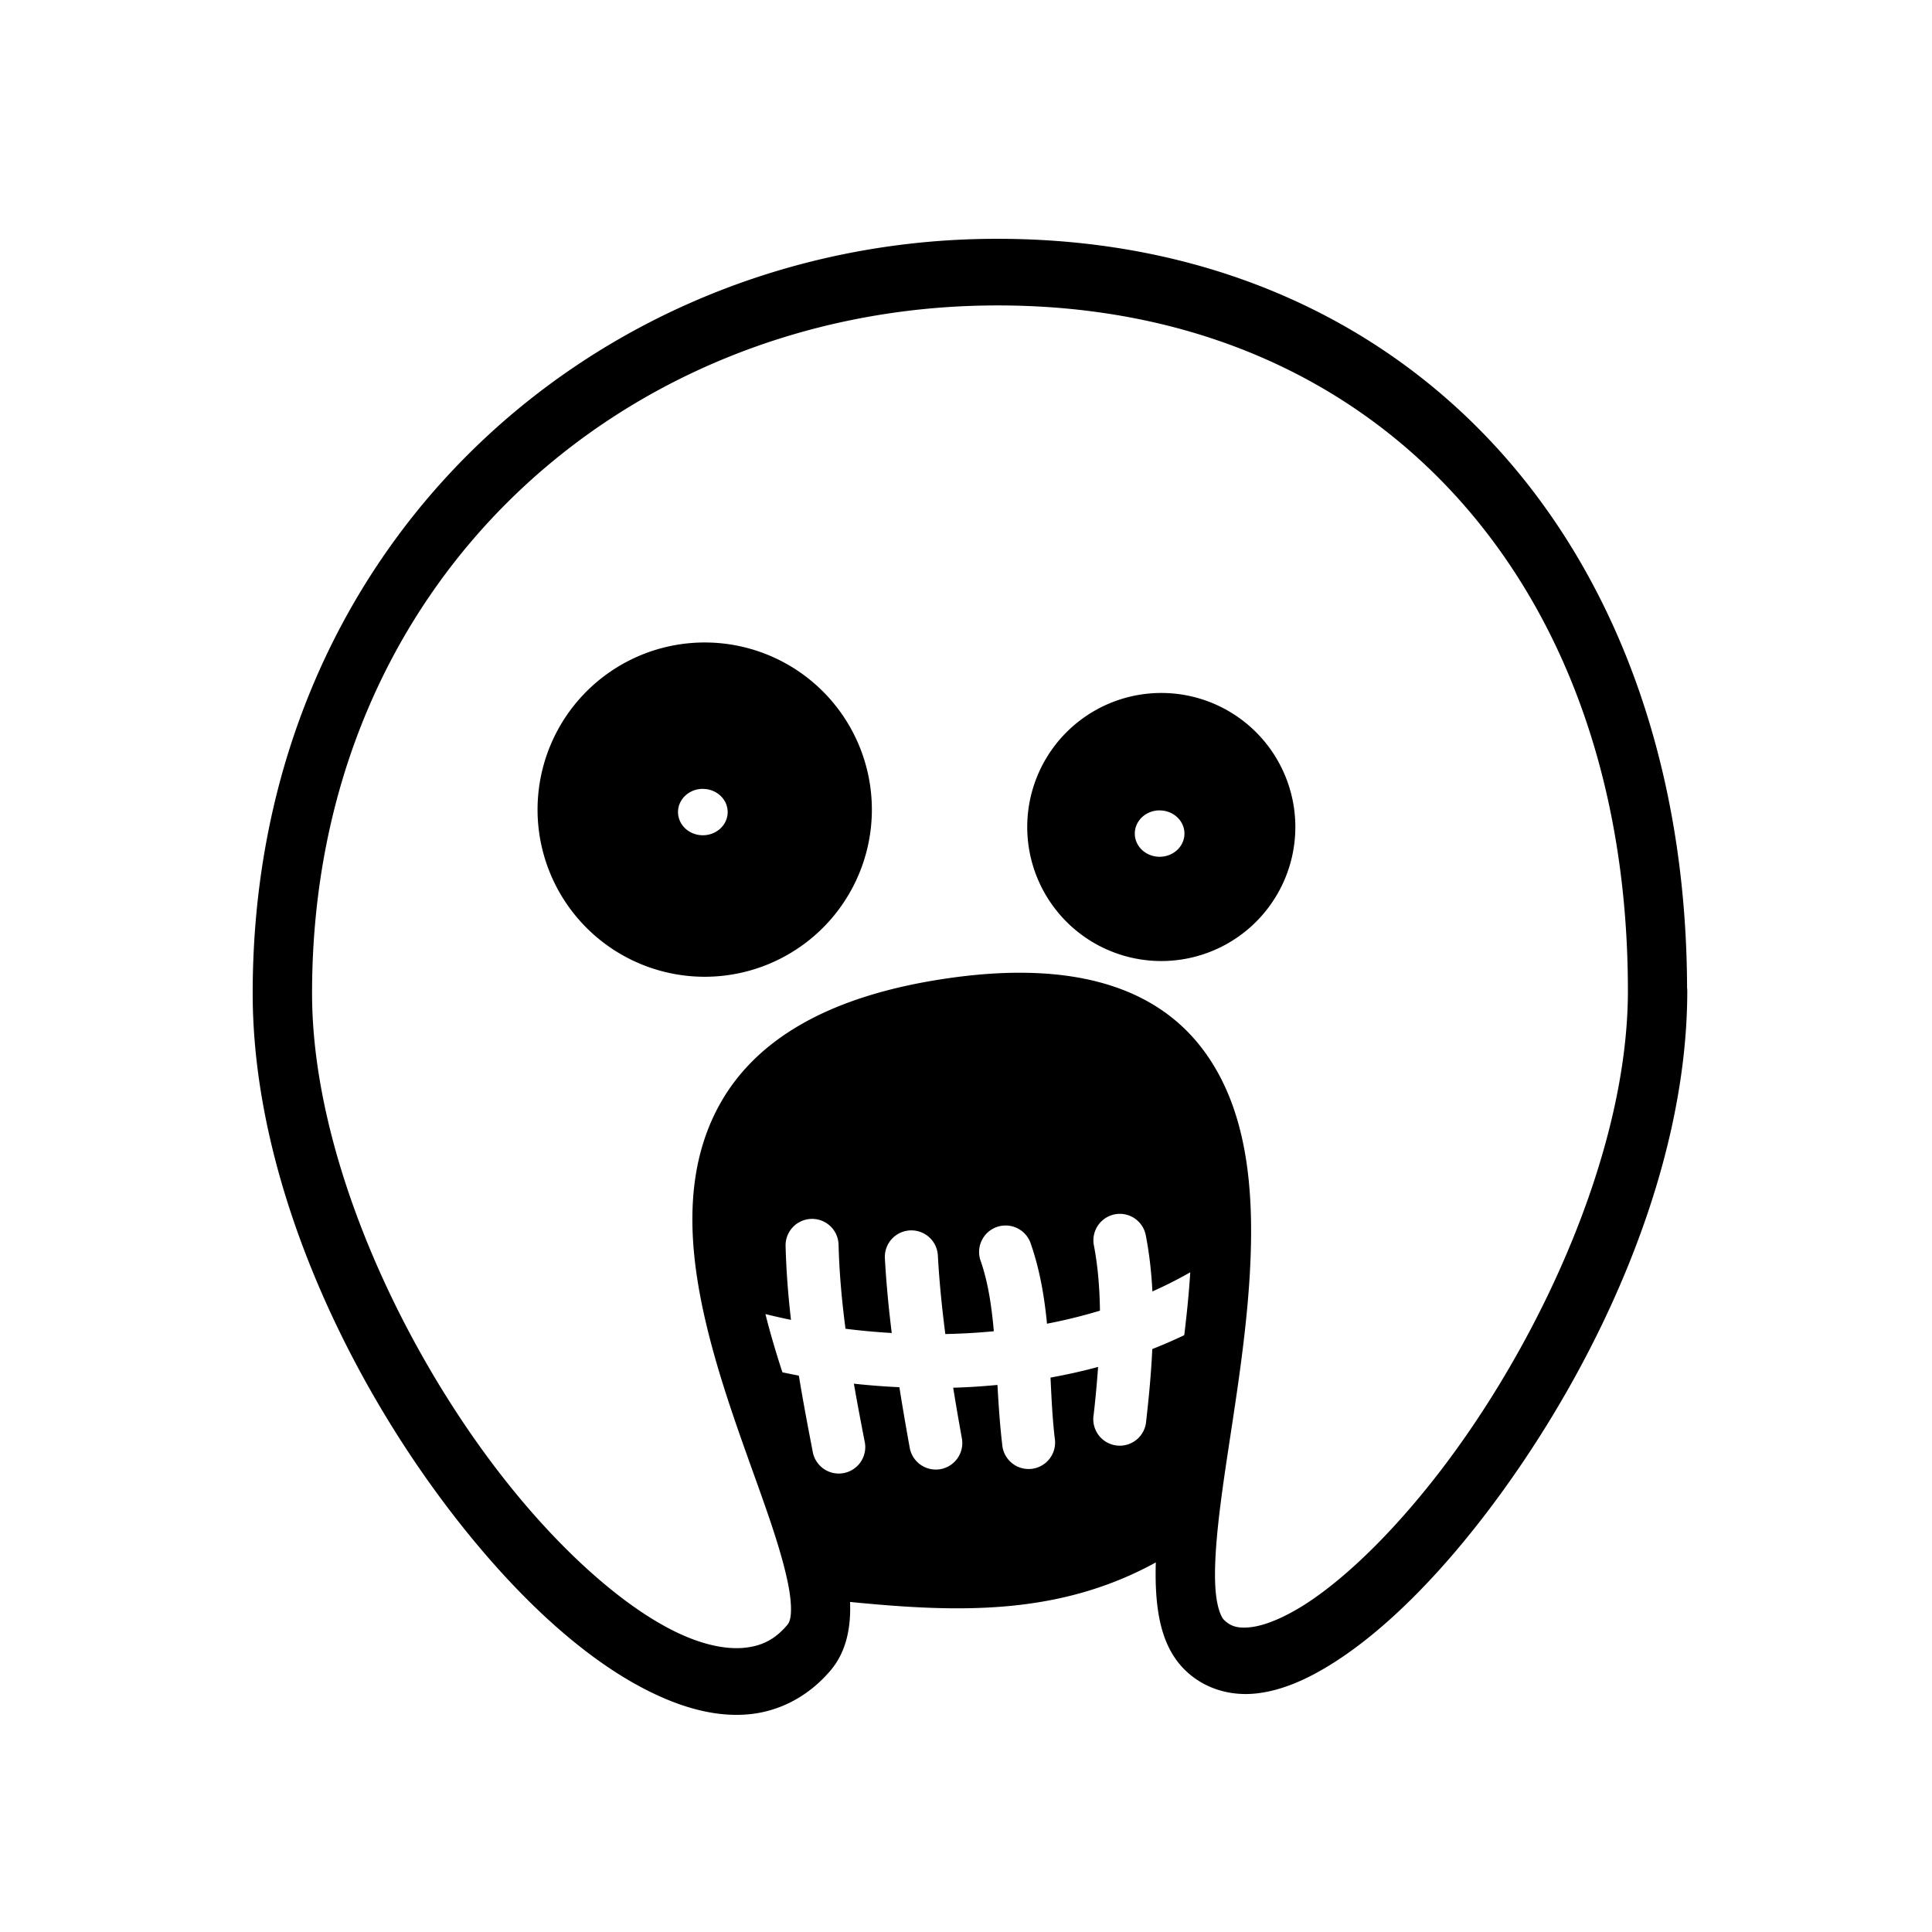<svg xmlns="http://www.w3.org/2000/svg" width="100%" height="100%" viewBox="0 0 583.68 583.68"><path d="M302.996 72.153c-1.948-0.013-3.908-0.003-5.875 0.03C180.048 74.17 76.34 164.13 76.34 300.09c0 58.373 30.546 121.353 66.406 164.875 17.93 21.76 37.205 38.664 55.97 47.25 9.38 4.293 18.75 6.588 27.843 5.656 9.09-0.93 17.84-5.443 24.468-13.342 4.834-5.763 6.082-13.302 5.78-20.563 32.327 3.188 62.82 4.282 92.376-11.938-0.083 2.837-0.08 5.606 0.062 8.282 0.48 8.97 2.35 17.882 8.656 24.124 6.002 5.94 14.113 8.044 21.813 7.156 7.7-0.888 15.34-4.277 23.22-9.28 15.756-10.01 32.402-26.823 48.06-47.783 31.32-41.92 58.75-100.318 58.75-155.187a10.055 8.977 90 0 0-0.06-1.03c-0.22-67.034-21.418-124.35-58.72-164.376-36.325-38.978-87.584-61.39-147.97-61.78z m-0.094 20.124c56.49 0.35 102.898 21.04 135.625 56.157 33.784 36.25 53.282 88.126 53.282 150.906 0 47.108-25.29 103.097-54.564 142.28-14.637 19.593-30.28 35.01-43.156 43.19-6.438 4.088-12.118 6.307-16.22 6.78-4.1 0.473-6.212-0.357-8.092-2.22-0.857-0.846-2.284-3.85-2.625-10.25-0.342-6.4 0.376-15.345 1.687-25.5 2.622-20.306 7.524-45.53 8.813-70.06 1.288-24.533-0.828-49.328-14.875-67.314-14.048-17.986-38.615-26.05-75.813-20.78-37.107 5.254-59.41 19.057-70.094 39.218-10.684 20.16-8.677 43.836-3.374 65.906 5.303 22.07 14.155 43.6 19.844 60.844 2.844 8.62 4.873 16.186 5.438 21.47 0.564 5.28-0.22 7.16-0.844 7.905-3.747 4.465-7.715 6.457-13 7-5.286 0.54-11.952-0.732-19.438-4.158-14.97-6.85-32.856-22.074-49.53-42.312-33.35-40.476-61.69-101.01-61.69-151.25 0.002-124.566 93.982-205.93 203.126-207.78 1.844-0.032 3.678-0.044 5.5-0.032z m-88.53 101.844a50.5 50.5 0 0 0-51.97 50.47 50.5 50.5 0 0 0 101 0 50.5 50.5 0 0 0-49.03-50.47z m137.655 15.25A40.5 40.5 0 0 0 310.34 249.84a40.5 40.5 0 0 0 81 0 40.5 40.5 0 0 0-39.313-40.47z m-140.25 28.97a7.5 7 0 0 1 0.032 0 7.5 7 0 0 1 0.75 0 7.5 7 0 0 1 7.28 7 7.5 7 0 0 1-15 0 7.5 7 0 0 1 6.938-7z m138 6.5a7.5 7 0 0 1 0.032 0 7.5 7 0 0 1 0.75 0 7.5 7 0 0 1 7.28 7 7.5 7 0 0 1-15 0 7.5 7 0 0 1 6.938-7z m-11.5 121.875a8 8 0 0 1 7.907 6.625c1.052 5.487 1.68 11.097 1.97 16.813 3.916-1.73 7.73-3.662 11.436-5.782-0.38 6.21-1.034 12.58-1.813 19-3.174 1.514-6.392 2.91-9.656 4.19-0.33 7.15-1.005 14.406-1.842 21.686a8 8 0 1 1-15.875-1.812c0.563-4.9 1.007-9.738 1.343-14.47-4.75 1.29-9.546 2.34-14.375 3.22 0.3 6.316 0.588 12.486 1.283 18.344a8 8 0 1 1-15.875 1.875c-0.722-6.084-1.1-12.11-1.438-18-4.46 0.422-8.925 0.716-13.375 0.843 0.825 5.085 1.7 10.175 2.625 15.28a8.005 8.005 0 0 1-15.75 2.877c-1.1-6.075-2.155-12.172-3.125-18.313-4.632-0.217-9.217-0.57-13.75-1.063 1 5.755 2.098 11.5 3.22 17.282a8 8 0 1 1-15.69 3.06c-1.452-7.498-2.893-15.08-4.155-22.78-1.676-0.308-3.32-0.657-4.97-1-1.915-5.898-3.673-11.783-5.124-17.594 2.532 0.628 5.1 1.21 7.72 1.75-0.836-7.236-1.428-14.62-1.626-22.187a8 8 0 0 1 7.656-8.314 8 8 0 0 1 8.344 7.875c0.224 8.57 1.004 16.977 2.094 25.314 4.592 0.57 9.254 1.008 13.97 1.28-0.916-7.417-1.643-14.89-2.064-22.437a8 8 0 0 1 8.22-8.562 8 8 0 0 1 7.78 7.688c0.44 7.88 1.237 15.754 2.25 23.625 4.877-0.1 9.782-0.374 14.656-0.844-0.677-7.627-1.735-14.79-3.97-21.22a8 8 0 0 1 7.127-10.718 8 8 0 0 1 8 5.47c2.773 7.98 4.12 16.12 4.906 24.187 5.41-1.032 10.757-2.356 16-3.938-0.1-6.915-0.64-13.506-1.814-19.625a8 8 0 0 1 7.78-9.625z" /></svg>